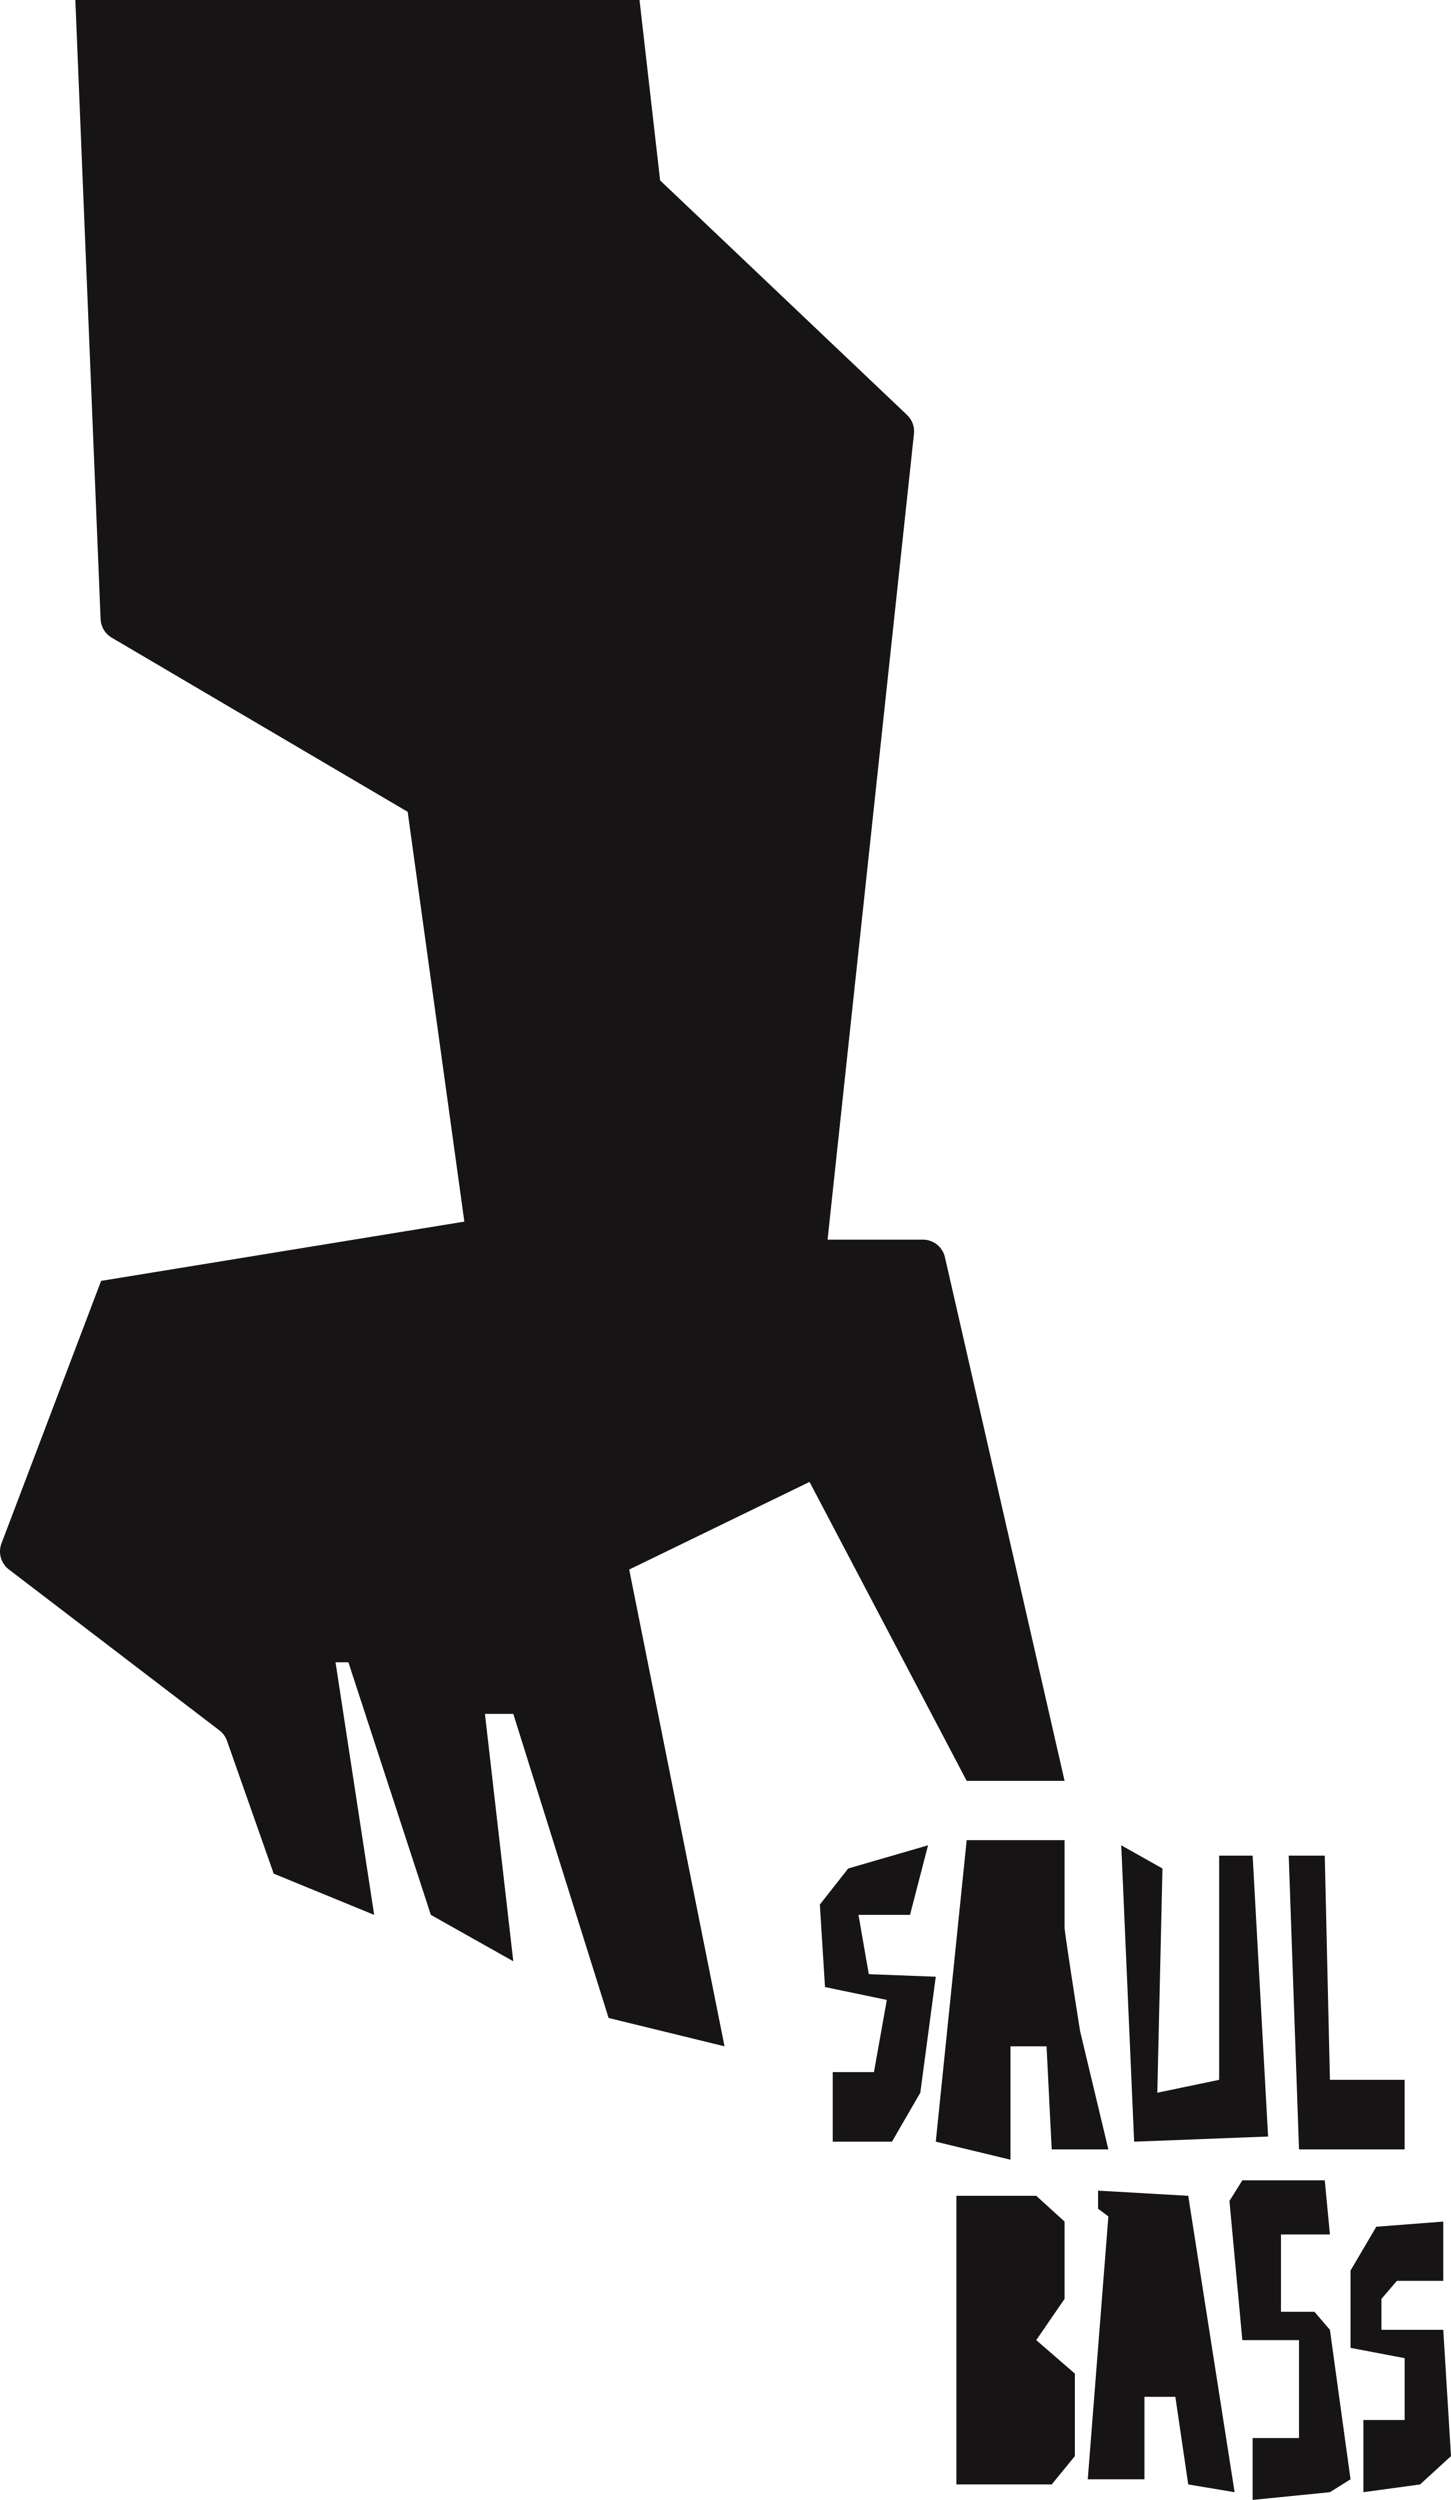 <svg width="321" height="553" viewBox="0 0 321 553" fill="none" xmlns="http://www.w3.org/2000/svg">
<path d="M22.255 136.952L16.667 0H141.478L146.037 39.907L200.667 91.795C201.796 92.868 202.361 94.405 202.195 95.954L183.081 274.22H204.171C206.503 274.22 208.526 275.832 209.046 278.106L235.513 393.941H213.857L179.092 327.809L139.198 347.193L160.285 452.662L134.639 446.391L113.552 379.119H107.283L113.552 433.848L95.315 423.587L77.078 367.716H74.228L82.777 423.587L60.55 414.465L50.217 385.087C49.894 384.169 49.31 383.365 48.537 382.773L1.961 347.175C0.204 345.833 -0.462 343.496 0.322 341.429L22.366 283.341L102.724 270.229L90.186 179.582L24.715 141.057C23.251 140.196 22.325 138.65 22.255 136.952Z" fill="#161414"/>
<path d="M201.319 423.587L205.308 408.194L187.641 413.325L181.372 421.306L182.511 439.549L196.189 442.4L193.34 458.363H184.221V473.756H197.329L203.598 462.924L207.018 437.269L192.2 436.699L189.92 423.587H201.319Z" fill="#161414"/>
<path d="M235.513 407.054H213.857L207.018 473.756L223.545 477.746V452.662H231.524L232.664 475.466H245.202L238.933 449.241C237.793 442.02 235.513 427.349 235.513 426.437V407.054Z" fill="#161414"/>
<path d="M257.17 413.325L248.051 408.194L250.901 473.756L280.536 472.615L277.117 410.474H269.708V460.073L256.03 462.924L257.17 413.325Z" fill="#161414"/>
<path d="M293.074 410.474H285.096L287.375 475.466H310.742V460.073H294.214L293.074 410.474Z" fill="#161414"/>
<path d="M211.577 549.579V485.728H229.244L235.513 491.429V508.532L229.244 517.654L237.793 525.065V543.308L232.664 549.579H211.577Z" fill="#161414"/>
<path d="M262.869 485.728L242.922 484.588V488.578L245.202 490.289L240.642 548.439H253.181V530.196H260.019L262.869 549.579L273.127 551.29L262.869 485.728Z" fill="#161414"/>
<path d="M294.214 494.279L293.074 482.307H274.837L271.988 486.868L274.837 517.654H287.375V539.318H277.117V553L294.214 551.29L298.773 548.439L294.214 515.373L290.795 511.382H283.386V494.279H294.214Z" fill="#161414"/>
<path d="M319.29 504.541V491.429L304.473 492.569L298.773 502.261V519.364L310.742 521.644V535.327H301.623V551.29L314.161 549.579L321 543.308L319.29 515.373H305.612V508.532L309.032 504.541H319.29Z" fill="#161414"/>
</svg>

